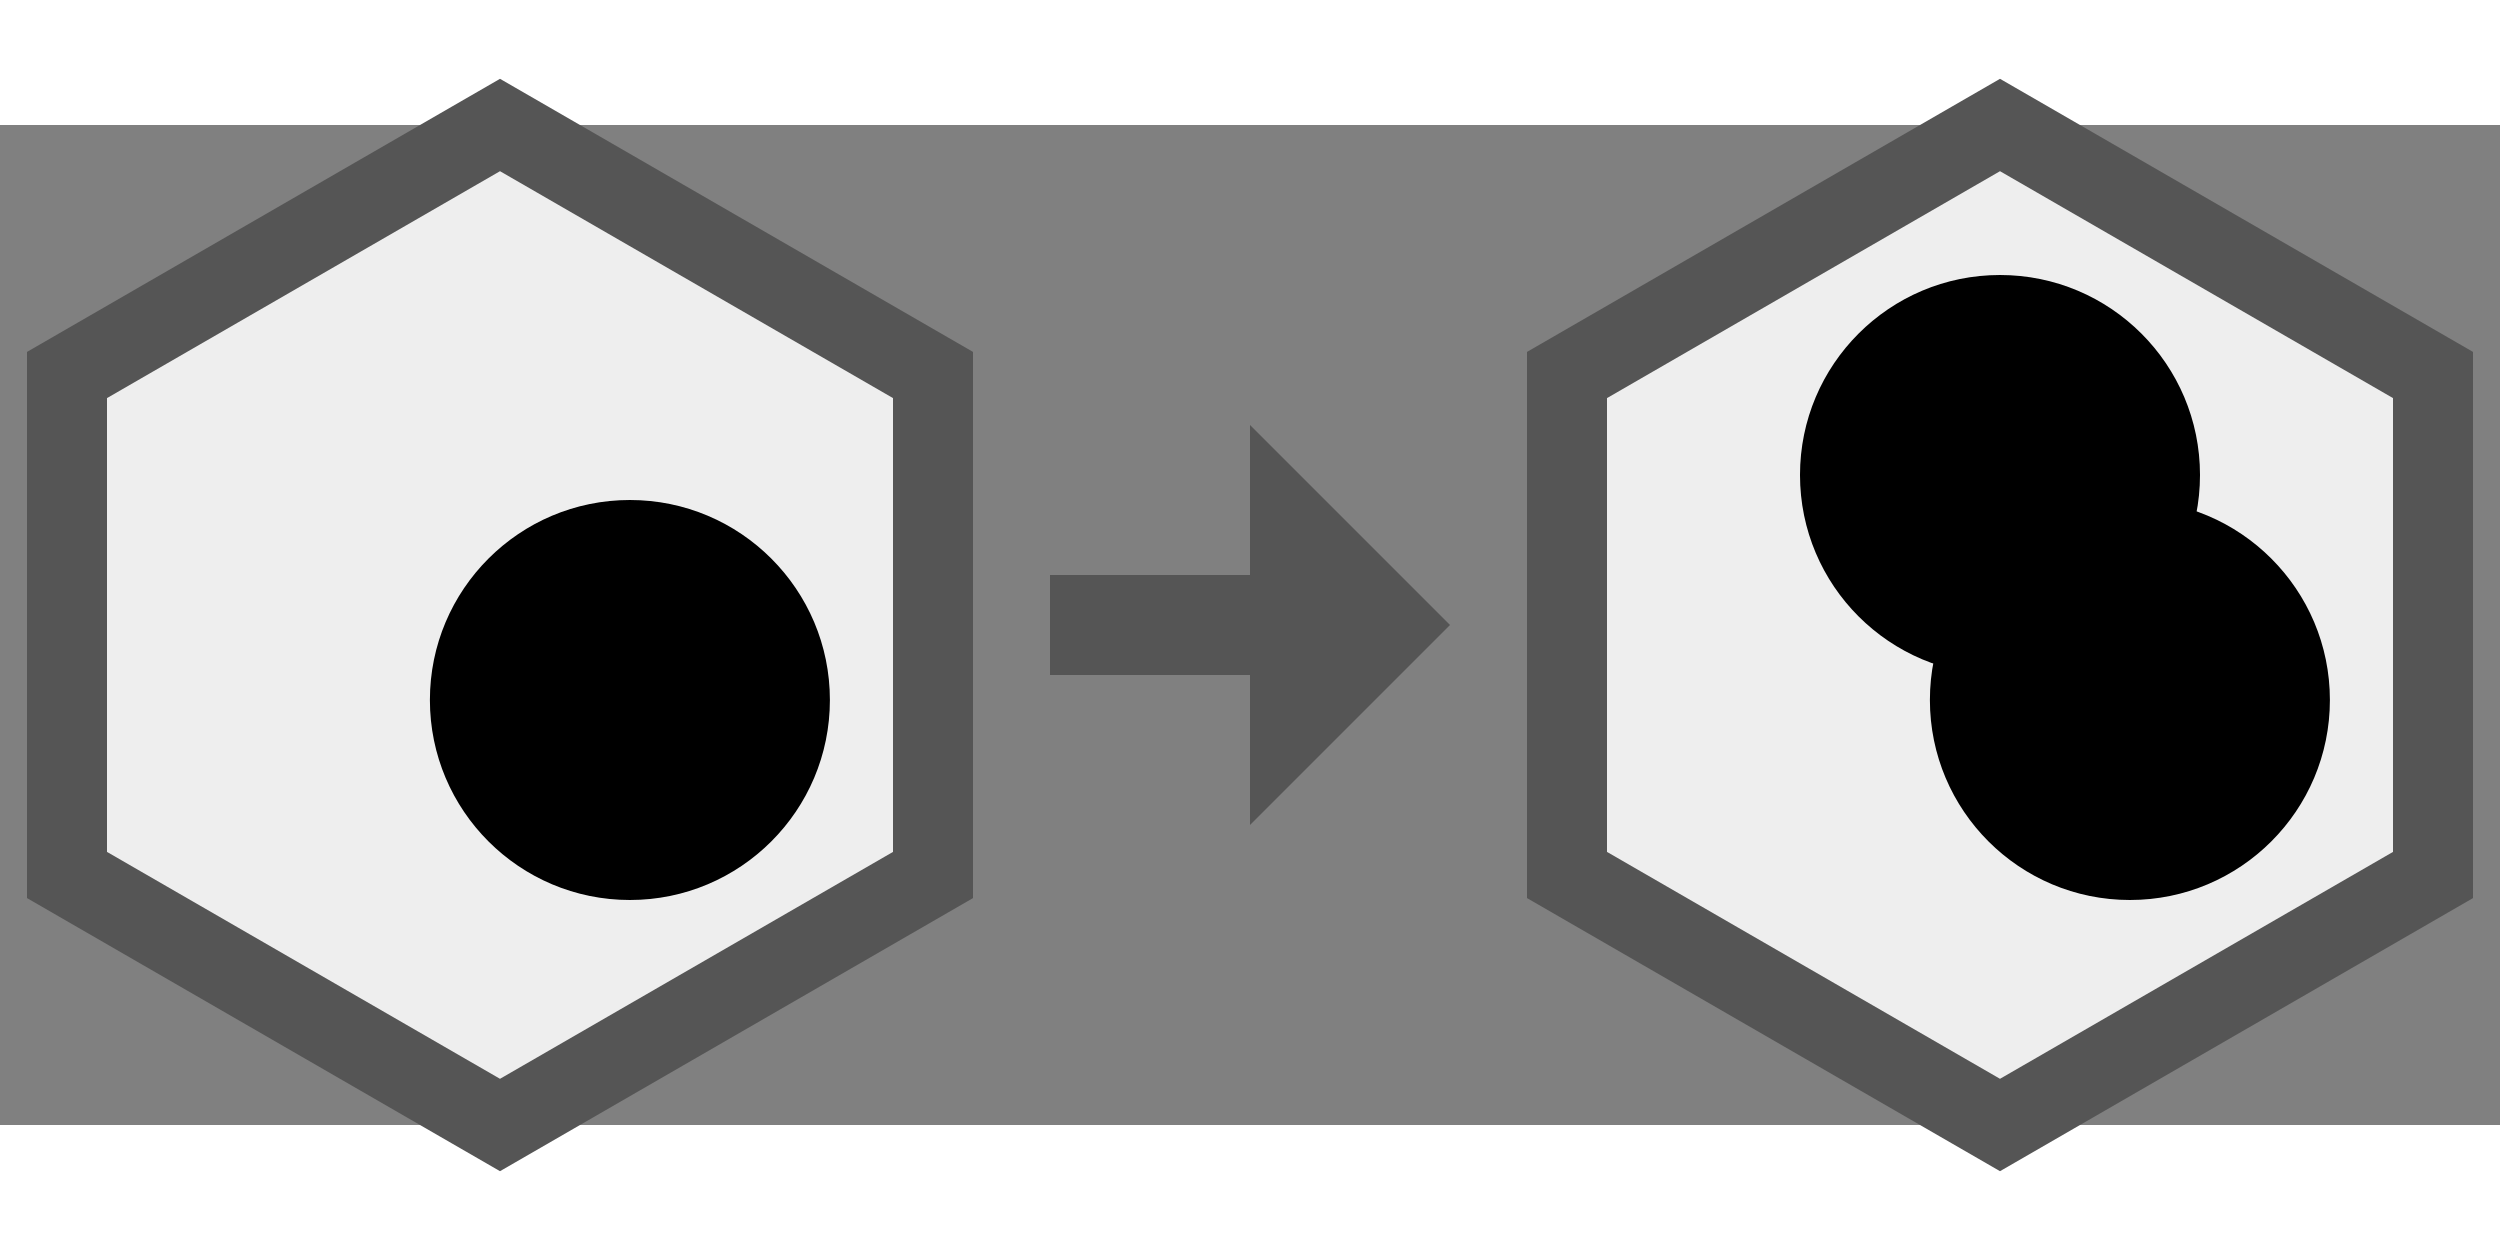 <svg width="120" height="60" viewBox="0 0 25 10" xmlns="http://www.w3.org/2000/svg"><rect x="0" y="0" width="25" height="10" fill="#808080" stroke="none"/><g><g><polygon points="5,0 9.33,2.5 9.33,7.5 5,10 0.67,7.5 0.67,2.5 " fill="#eee" stroke="#555" stroke-width="0.8"></polygon></g> <g style="isolation: isolate;"><!----> <!----> <g style="mix-blend-mode: screen;"><circle cx="6.299" cy="5.75" r="2" fill="hsl(120, 100%, 45%)" stroke="none" stroke-width="0.5"></circle> <!----></g> <!----> <!----> <!----></g> <!----></g> <line x1="10.5" y1="5" x2="12.5" y2="5" stroke="#555" stroke-width="1"></line><path d="M12.5 3 L14.5 5 L12.5 7 Z" fill="#555"></path> <g><g><polygon points="20,0 24.33,2.5 24.33,7.5 20,10 15.67,7.5 15.67,2.5 " fill="#eee" stroke="#555" stroke-width="0.8"></polygon></g> <g style="isolation: isolate;"><g style="mix-blend-mode: screen;"><circle cx="20" cy="3.5" r="2" fill="hsl(0, 100%, 45%)" stroke="none" stroke-width="0.5"></circle> <!----></g> <!----> <g style="mix-blend-mode: screen;"><circle cx="21.299" cy="5.75" r="2" fill="hsl(120, 100%, 45%)" stroke="none" stroke-width="0.5"></circle> <!----></g> <!----> <!----> <!----></g> <!----></g></svg>
